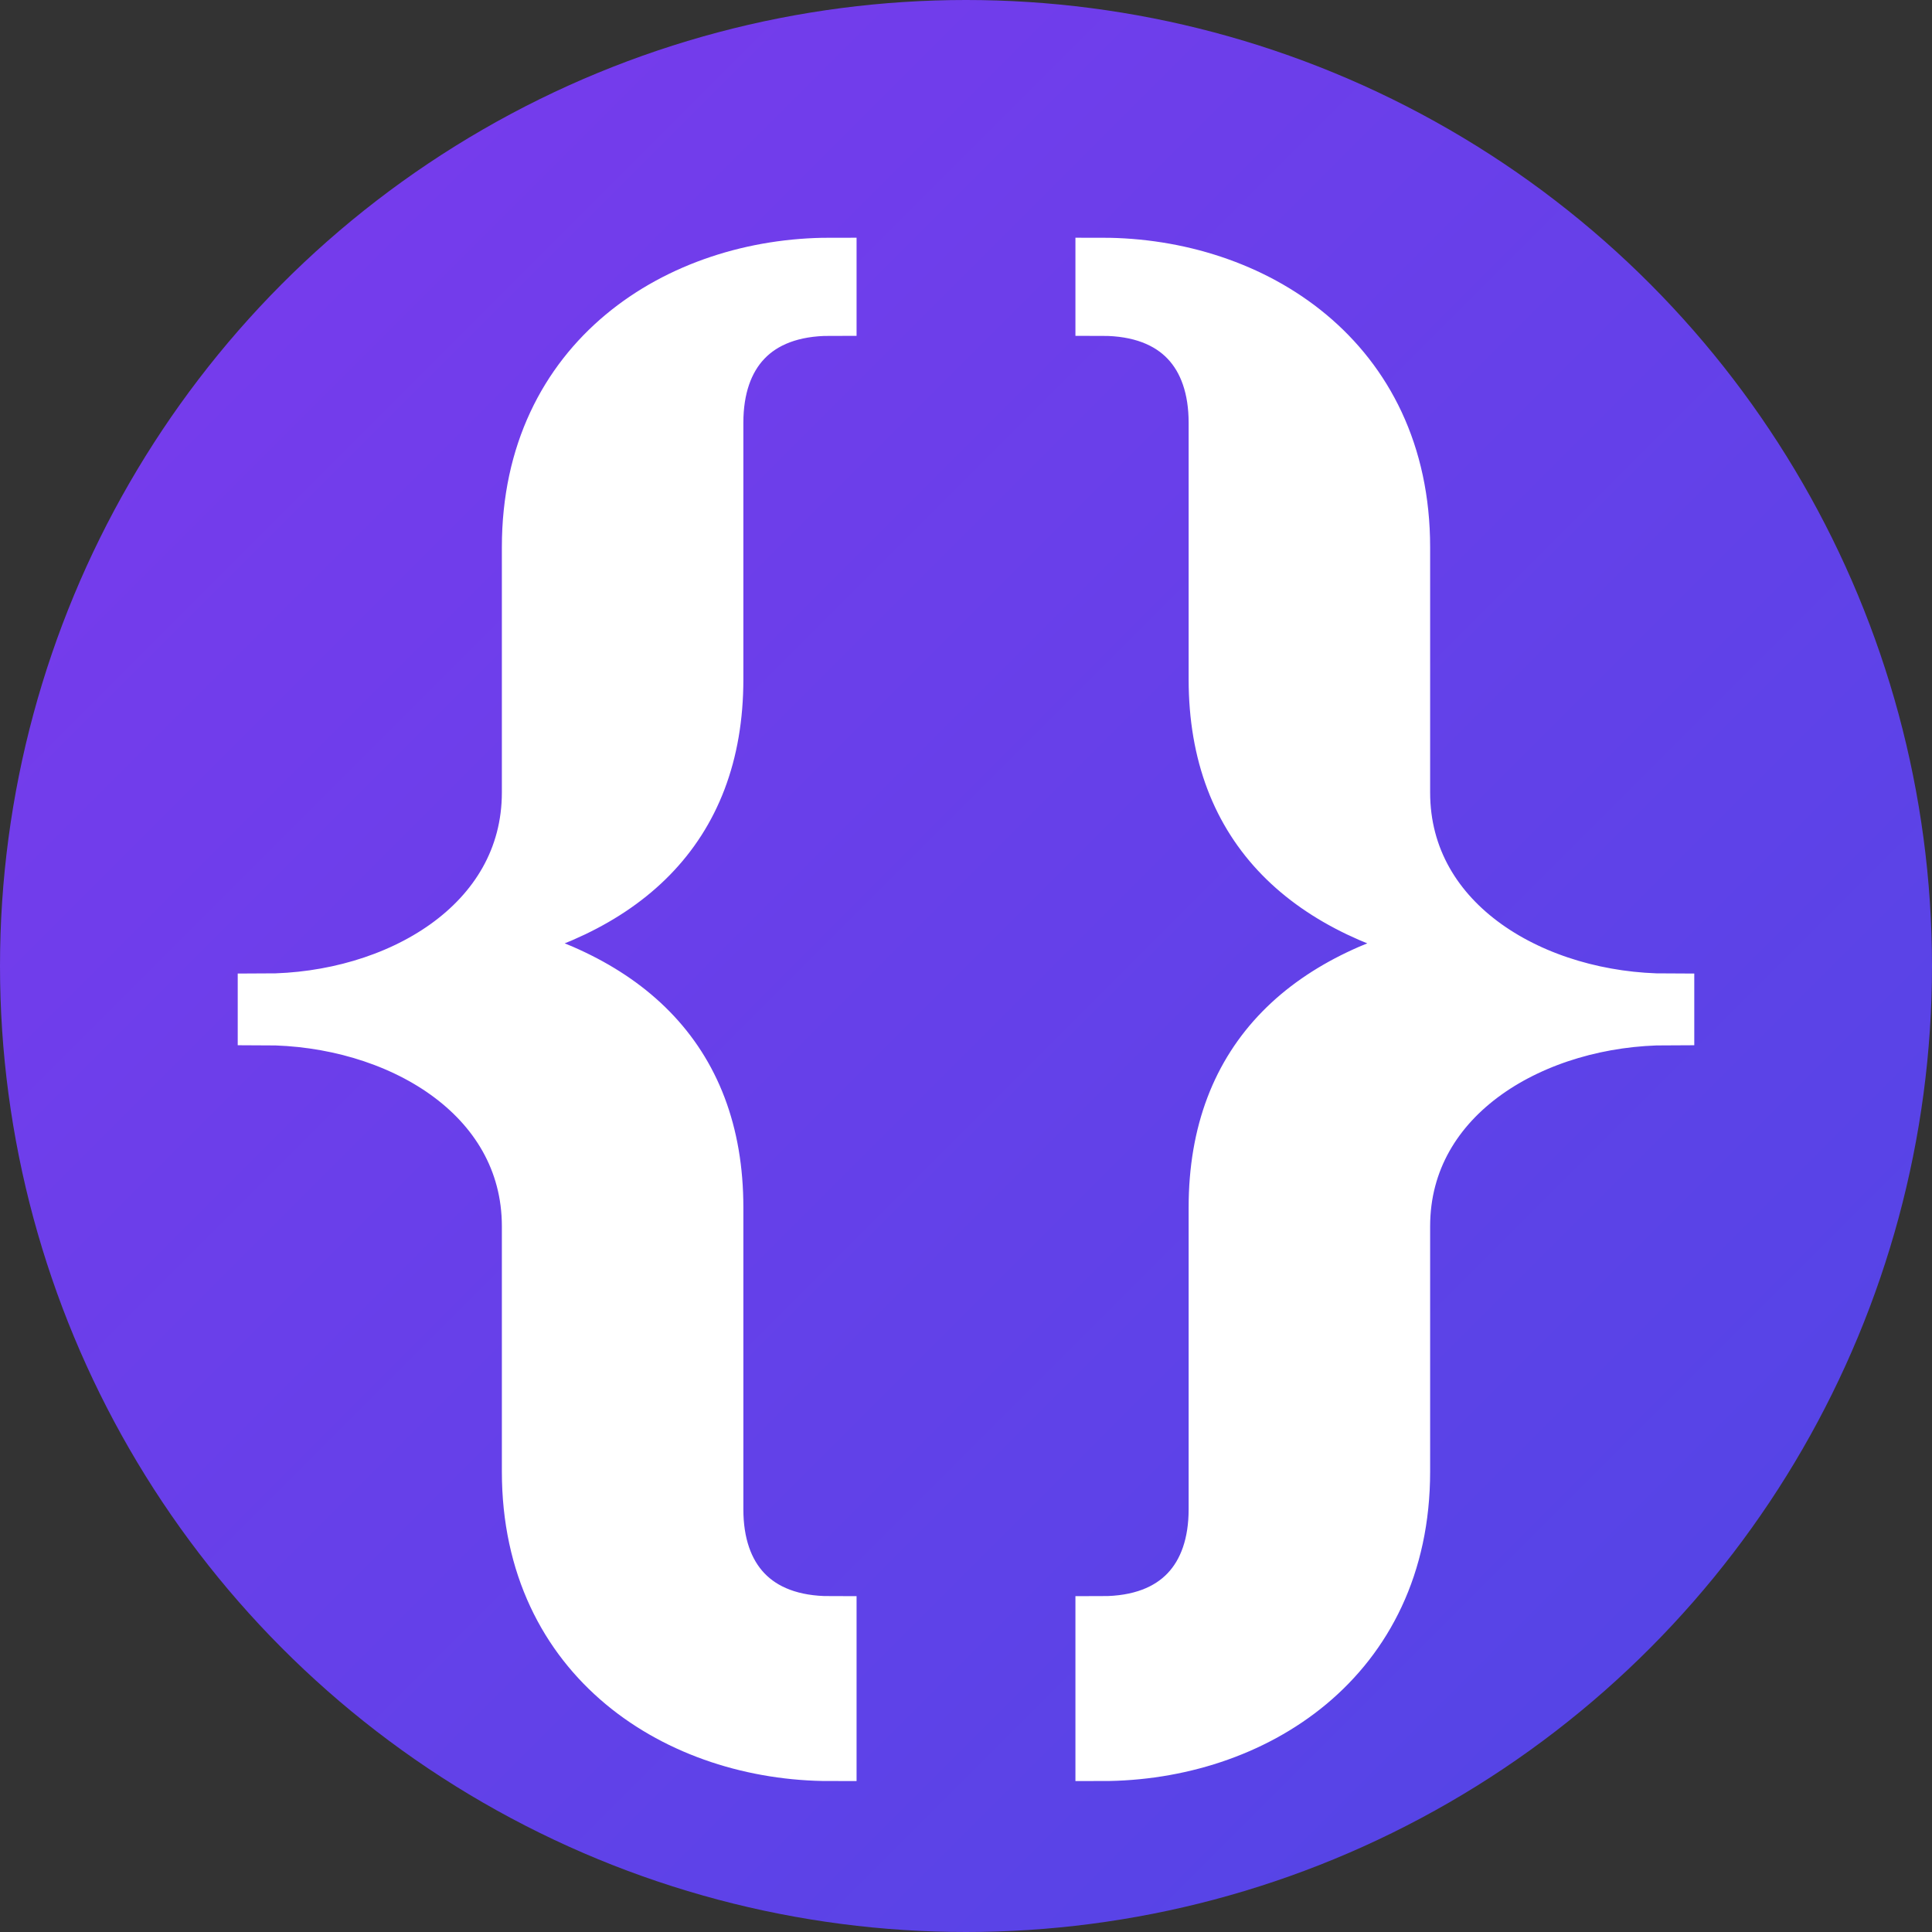<svg width="512" height="512" viewBox="0 0 512 512" fill="none" xmlns="http://www.w3.org/2000/svg">
  <rect x="0" y="0" width="512" height="512" fill="#333333" stroke="none"/>
  <defs>
    <linearGradient id="iconGradient" x1="0%" y1="0%" x2="100%" y2="100%">
      <stop offset="0%" style="stop-color:#7c3aed;stop-opacity:1" />
      <stop offset="100%" style="stop-color:#4f46e5;stop-opacity:1" />
    </linearGradient>
  </defs>

  <!-- Background circle -->
  <circle cx="256" cy="256" r="256" fill="url(#iconGradient)"/>

  <!-- Final favicon: LARGER THICKER curly braces (fill more of circle) -->

  <!-- Left curly bracket { - LARGER and EXTRA THICK -->
  <path d="M 220 70
           C 180 70, 140 95, 140 145
           L 140 210
           C 140 245, 105 265, 70 265
           L 70 270
           C 105 270, 140 290, 140 325
           L 140 390
           C 140 440, 180 465, 220 465
           L 220 430
           C 200 430, 190 418, 190 400
           L 190 320
           C 190 280, 165 258, 125 250
           C 165 242, 190 220, 190 180
           L 190 112
           C 190 94, 200 82, 220 82 Z"
        fill="white"
        stroke="white"
        stroke-width="14"/>

  <!-- Right curly bracket } - LARGER and EXTRA THICK -->
  <path d="M 292 70
           C 332 70, 372 95, 372 145
           L 372 210
           C 372 245, 407 265, 442 265
           L 442 270
           C 407 270, 372 290, 372 325
           L 372 390
           C 372 440, 332 465, 292 465
           L 292 430
           C 312 430, 322 418, 322 400
           L 322 320
           C 322 280, 347 258, 387 250
           C 347 242, 322 220, 322 180
           L 322 112
           C 322 94, 312 82, 292 82 Z"
        fill="white"
        stroke="white"
        stroke-width="14"/>
</svg>
